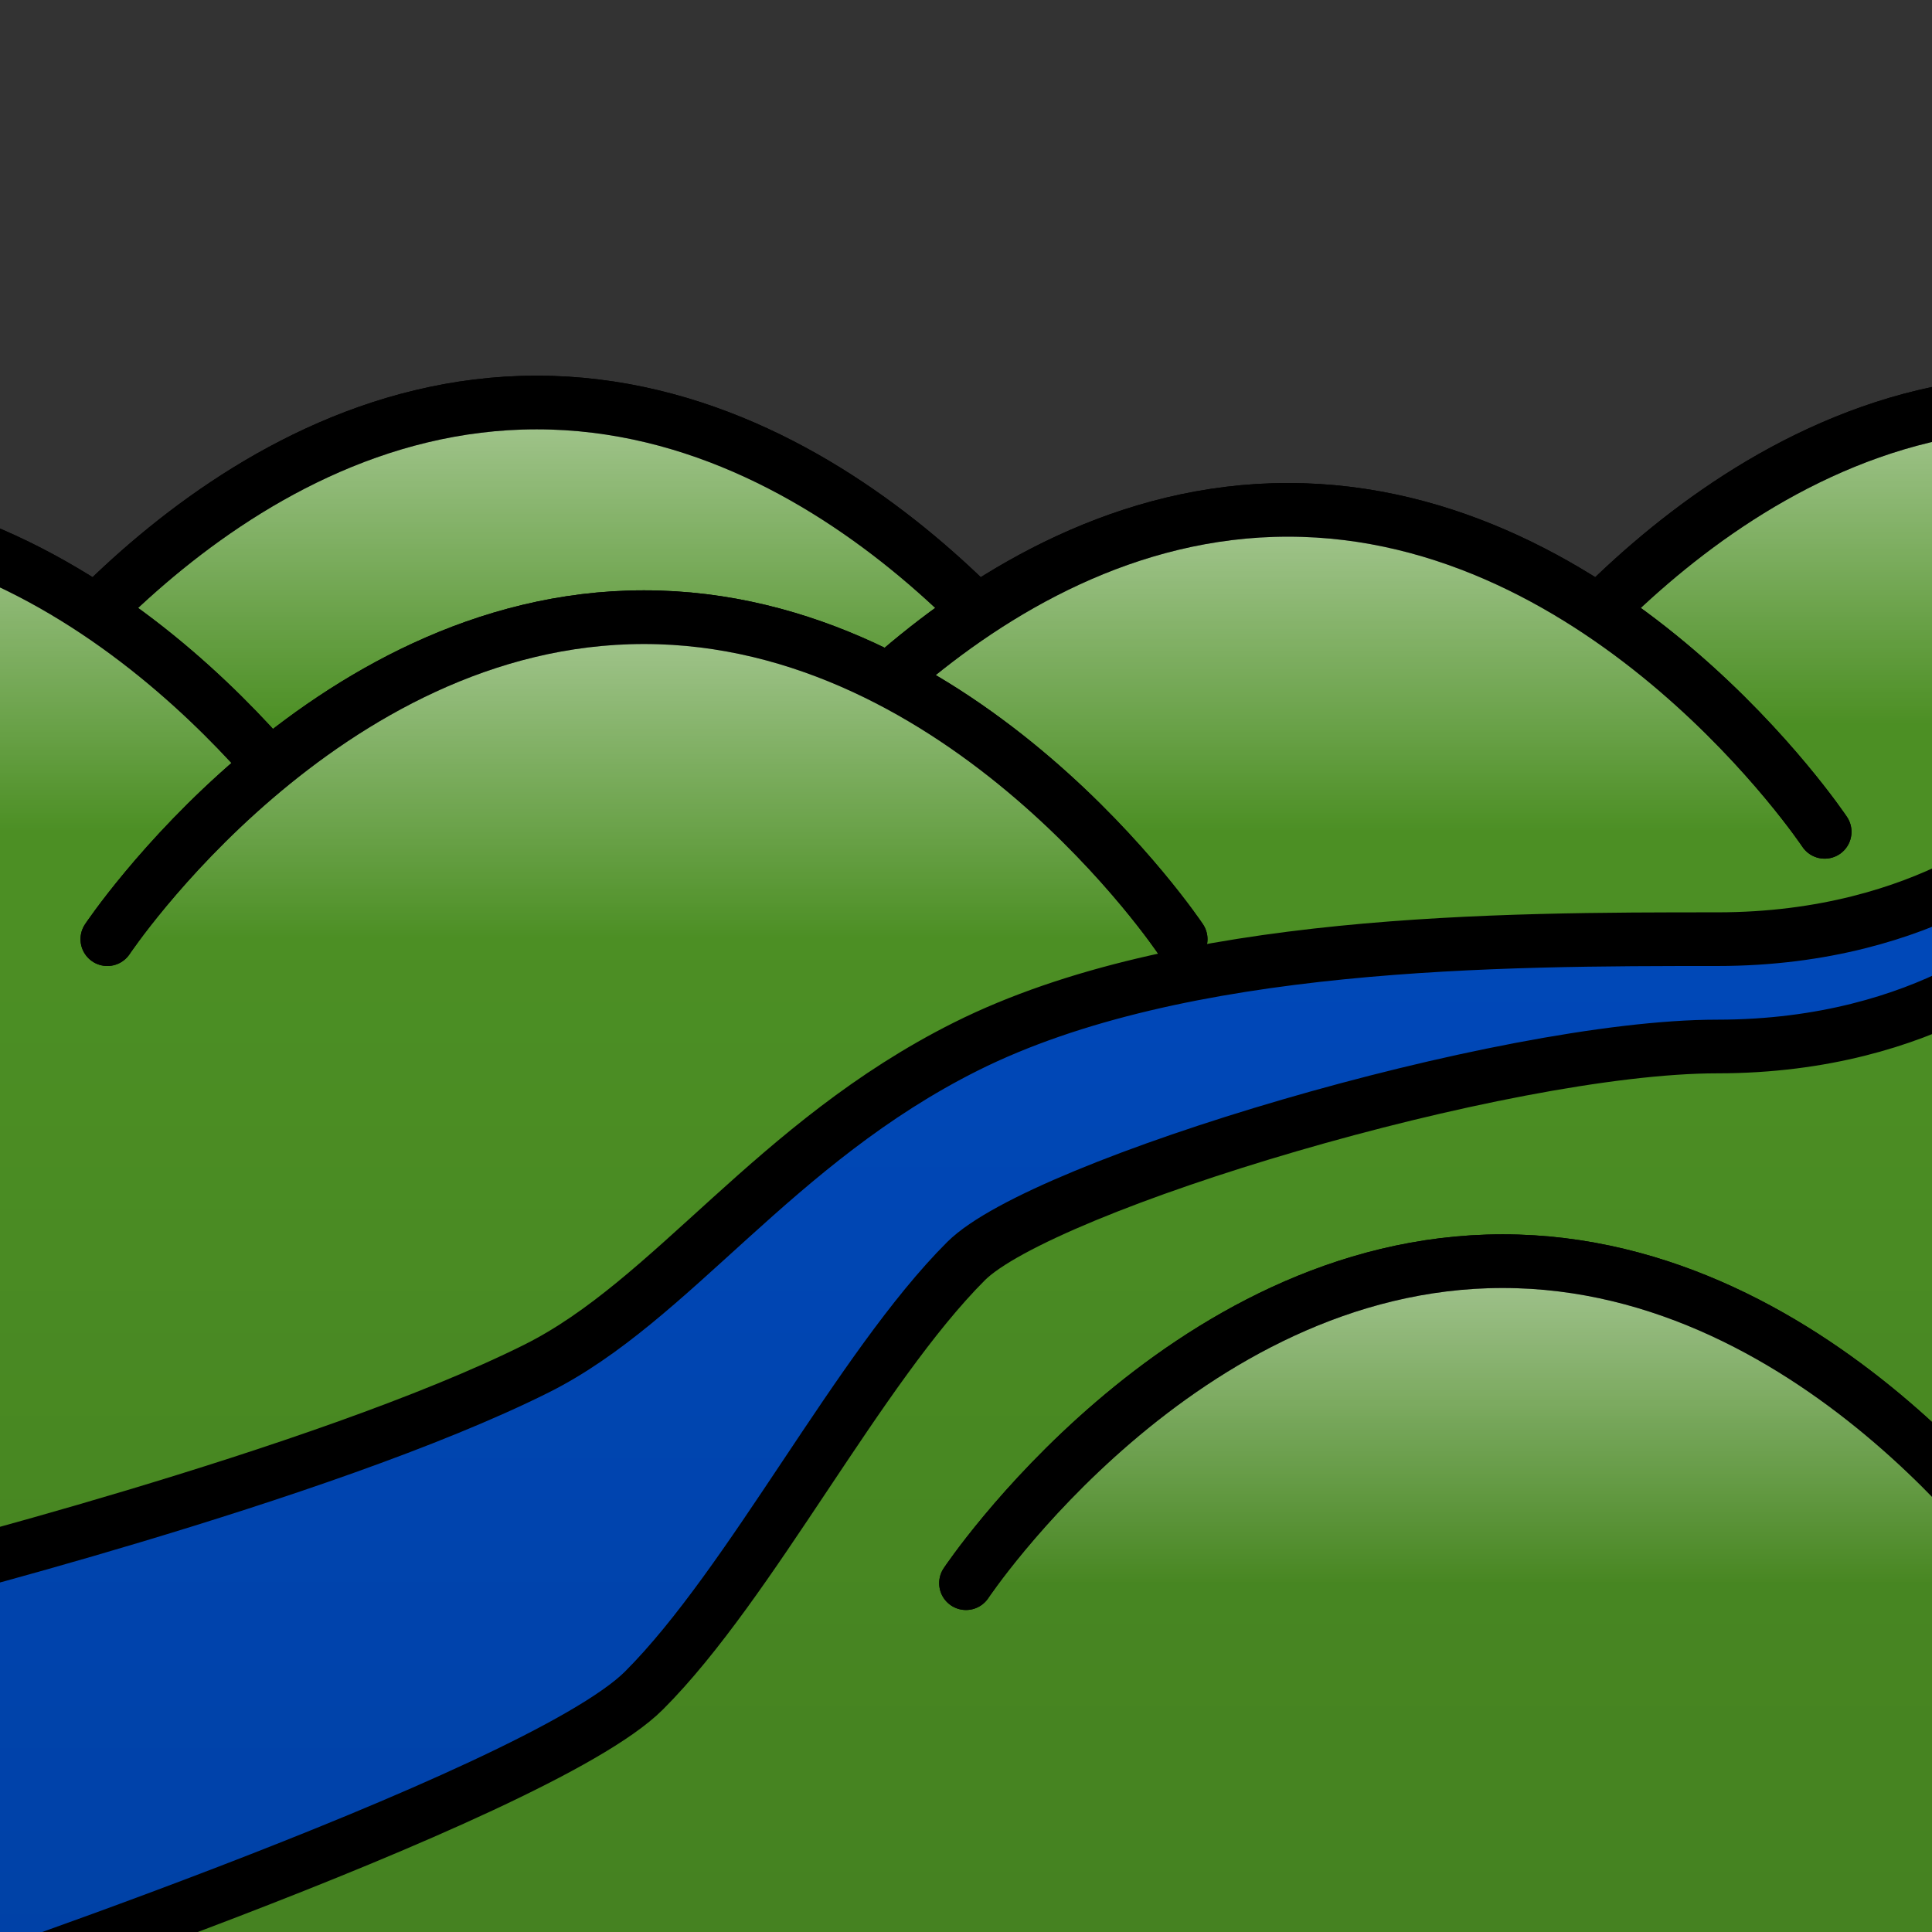 <?xml version="1.0" encoding="UTF-8" standalone="no"?>
<!-- Created with Inkscape (http://www.inkscape.org/) -->

<svg
   xmlns:dc="http://purl.org/dc/elements/1.1/"
   xmlns:cc="http://creativecommons.org/ns#"
   xmlns:rdf="http://www.w3.org/1999/02/22-rdf-syntax-ns#"
   xmlns:svg="http://www.w3.org/2000/svg"
   xmlns="http://www.w3.org/2000/svg"
   xmlns:xlink="http://www.w3.org/1999/xlink"
   xmlns:sodipodi="http://sodipodi.sourceforge.net/DTD/sodipodi-0.dtd"
   xmlns:inkscape="http://www.inkscape.org/namespaces/inkscape"
   width="36"
   height="36"
   id="svg2"
   version="1.1"
   inkscape:version="0.48.2 r9819"
   sodipodi:docname="landscape.svg"
   inkscape:export-filename="M:\zbase\zbase\gui\toolbar\landscape.png"
   inkscape:export-xdpi="90"
   inkscape:export-ydpi="90">
  <rect width="100%" height="100%" fill="#333333" stroke="none"/>
  <defs
     id="defs4">
    <linearGradient
       id="linearGradient4042">
      <stop
         id="stop4044"
         offset="0"
         style="stop-color:#000000;stop-opacity:1;" />
      <stop
         id="stop4046"
         offset="1"
         style="stop-color:#000000;stop-opacity:0" />
    </linearGradient>
    <linearGradient
       id="linearGradient3867">
      <stop
         style="stop-color:#000000;stop-opacity:0.502;"
         offset="0"
         id="stop3869" />
      <stop
         id="stop3879"
         offset="0.45"
         style="stop-color:#000000;stop-opacity:0;" />
      <stop
         style="stop-color:#ffffff;stop-opacity:0;"
         offset="0.55"
         id="stop3881" />
      <stop
         style="stop-color:#ffffff;stop-opacity:0.502;"
         offset="1"
         id="stop3871" />
    </linearGradient>
    <linearGradient
       inkscape:collect="always"
       id="linearGradient3782">
      <stop
         style="stop-color:#000000;stop-opacity:1;"
         offset="0"
         id="stop3784" />
      <stop
         style="stop-color:#000000;stop-opacity:0;"
         offset="1"
         id="stop3786" />
    </linearGradient>
    <linearGradient
       id="linearGradient3757">
      <stop
         style="stop-color:#000000;stop-opacity:1;"
         offset="0"
         id="stop3759" />
      <stop
         style="stop-color:#000000;stop-opacity:0;"
         offset="1"
         id="stop3761" />
    </linearGradient>
    <linearGradient
       inkscape:collect="always"
       xlink:href="#linearGradient3757"
       id="linearGradient3763"
       x1="6"
       y1="36"
       x2="6"
       y2="0"
       gradientUnits="userSpaceOnUse"
       gradientTransform="translate(0.002,1016.362)" />
    <linearGradient
       inkscape:collect="always"
       xlink:href="#linearGradient3757-7"
       id="linearGradient3763-1"
       x1="6"
       y1="36"
       x2="6"
       y2="0"
       gradientUnits="userSpaceOnUse" />
    <linearGradient
       id="linearGradient3757-7">
      <stop
         style="stop-color:#000000;stop-opacity:1;"
         offset="0"
         id="stop3759-4" />
      <stop
         style="stop-color:#000000;stop-opacity:0.75"
         offset="1"
         id="stop3761-0" />
    </linearGradient>
    <linearGradient
       gradientTransform="translate(24,1016.362)"
       inkscape:collect="always"
       xlink:href="#linearGradient3757-8"
       id="linearGradient3763-4"
       x1="6"
       y1="36"
       x2="6"
       y2="0"
       gradientUnits="userSpaceOnUse" />
    <linearGradient
       id="linearGradient3757-8">
      <stop
         style="stop-color:#000000;stop-opacity:1;"
         offset="0"
         id="stop3759-8" />
      <stop
         style="stop-color:#000000;stop-opacity:0;"
         offset="1"
         id="stop3761-2" />
    </linearGradient>
    <linearGradient
       inkscape:collect="always"
       xlink:href="#linearGradient3782"
       id="linearGradient3788"
       x1="290.36"
       y1="325.79"
       x2="290.36"
       y2="287.219"
       gradientUnits="userSpaceOnUse" />
    <linearGradient
       inkscape:collect="always"
       xlink:href="#linearGradient3782-8"
       id="linearGradient3788-4"
       x1="290.36"
       y1="325.79"
       x2="290.36"
       y2="287.219"
       gradientUnits="userSpaceOnUse" />
    <linearGradient
       id="linearGradient3782-8">
      <stop
         style="stop-color:#ffffff;stop-opacity:0.502;"
         offset="0"
         id="stop3784-8" />
      <stop
         style="stop-color:#ffffff;stop-opacity:0;"
         offset="1"
         id="stop3786-2" />
    </linearGradient>
    <linearGradient
       inkscape:collect="always"
       xlink:href="#linearGradient3782-8"
       id="linearGradient3804"
       x1="290.36"
       y1="325.79"
       x2="290.36"
       y2="287.219"
       gradientUnits="userSpaceOnUse" />
    <linearGradient
       inkscape:collect="always"
       xlink:href="#linearGradient3867"
       id="linearGradient3873"
       x1="12"
       y1="1048.362"
       x2="0"
       y2="1018.362"
       gradientUnits="userSpaceOnUse"
       gradientTransform="translate(-41,0)" />
    <linearGradient
       inkscape:collect="always"
       xlink:href="#linearGradient3867"
       id="linearGradient3875"
       x1="12"
       y1="1048.362"
       x2="24"
       y2="1018.362"
       gradientUnits="userSpaceOnUse"
       gradientTransform="translate(-41,0)" />
    <linearGradient
       inkscape:collect="always"
       xlink:href="#linearGradient3867"
       id="linearGradient3877"
       x1="36"
       y1="1050.362"
       x2="24"
       y2="1018.362"
       gradientUnits="userSpaceOnUse"
       gradientTransform="translate(-47.5,17)" />
    <linearGradient
       inkscape:collect="always"
       xlink:href="#linearGradient3782-8"
       id="linearGradient3905"
       x1="-4"
       y1="1026.362"
       x2="-4"
       y2="1032.362"
       gradientUnits="userSpaceOnUse"
       gradientTransform="translate(0,-0.5)" />
    <linearGradient
       inkscape:collect="always"
       xlink:href="#linearGradient3782-8-4"
       id="linearGradient3905-0"
       x1="-4"
       y1="1026.362"
       x2="-4"
       y2="1032.362"
       gradientUnits="userSpaceOnUse" />
    <linearGradient
       id="linearGradient3782-8-4">
      <stop
         style="stop-color:#ffffff;stop-opacity:0.502;"
         offset="0"
         id="stop3784-8-9" />
      <stop
         style="stop-color:#ffffff;stop-opacity:0;"
         offset="1"
         id="stop3786-2-4" />
    </linearGradient>
    <linearGradient
       gradientTransform="translate(14,-2.5)"
       y2="1032.362"
       x2="-4"
       y1="1026.362"
       x1="-4"
       gradientUnits="userSpaceOnUse"
       id="linearGradient3929"
       xlink:href="#linearGradient3782-8-4"
       inkscape:collect="always" />
    <linearGradient
       inkscape:collect="always"
       xlink:href="#linearGradient3782-8-6"
       id="linearGradient3905-03"
       x1="-4"
       y1="1026.362"
       x2="-4"
       y2="1032.362"
       gradientUnits="userSpaceOnUse" />
    <linearGradient
       id="linearGradient3782-8-6">
      <stop
         style="stop-color:#ffffff;stop-opacity:0.502;"
         offset="0"
         id="stop3784-8-2" />
      <stop
         style="stop-color:#ffffff;stop-opacity:0;"
         offset="1"
         id="stop3786-2-45" />
    </linearGradient>
    <linearGradient
       gradientTransform="translate(16,1.5)"
       y2="1032.362"
       x2="-4"
       y1="1026.362"
       x1="-4"
       gradientUnits="userSpaceOnUse"
       id="linearGradient3929-8"
       xlink:href="#linearGradient3782-8-6"
       inkscape:collect="always" />
    <linearGradient
       inkscape:collect="always"
       xlink:href="#linearGradient3782-8-2"
       id="linearGradient3905-1"
       x1="-4"
       y1="1026.362"
       x2="-4"
       y2="1032.362"
       gradientUnits="userSpaceOnUse" />
    <linearGradient
       id="linearGradient3782-8-2">
      <stop
         style="stop-color:#ffffff;stop-opacity:0.502;"
         offset="0"
         id="stop3784-8-1" />
      <stop
         style="stop-color:#ffffff;stop-opacity:0;"
         offset="1"
         id="stop3786-2-49" />
    </linearGradient>
    <linearGradient
       gradientTransform="translate(28,-0.5)"
       y2="1032.362"
       x2="-4"
       y1="1026.362"
       x1="-4"
       gradientUnits="userSpaceOnUse"
       id="linearGradient3929-82"
       xlink:href="#linearGradient3782-8-2"
       inkscape:collect="always" />
    <linearGradient
       inkscape:collect="always"
       xlink:href="#linearGradient3782-8-29"
       id="linearGradient3905-5"
       x1="-4"
       y1="1026.362"
       x2="-4"
       y2="1032.362"
       gradientUnits="userSpaceOnUse" />
    <linearGradient
       id="linearGradient3782-8-29">
      <stop
         style="stop-color:#ffffff;stop-opacity:0.502;"
         offset="0"
         id="stop3784-8-98" />
      <stop
         style="stop-color:#ffffff;stop-opacity:0;"
         offset="1"
         id="stop3786-2-3" />
    </linearGradient>
    <linearGradient
       gradientTransform="translate(42,-2.5)"
       y2="1032.362"
       x2="-4"
       y1="1026.362"
       x1="-4"
       gradientUnits="userSpaceOnUse"
       id="linearGradient3929-86"
       xlink:href="#linearGradient3782-8-29"
       inkscape:collect="always" />
    <linearGradient
       inkscape:collect="always"
       xlink:href="#linearGradient3782-8-66"
       id="linearGradient3905-8"
       x1="-4"
       y1="1026.362"
       x2="-4"
       y2="1032.362"
       gradientUnits="userSpaceOnUse" />
    <linearGradient
       id="linearGradient3782-8-66">
      <stop
         style="stop-color:#ffffff;stop-opacity:0.502;"
         offset="0"
         id="stop3784-8-23" />
      <stop
         style="stop-color:#ffffff;stop-opacity:0;"
         offset="1"
         id="stop3786-2-8" />
    </linearGradient>
    <linearGradient
       gradientTransform="translate(32,13.5)"
       y2="1032.362"
       x2="-4"
       y1="1026.362"
       x1="-4"
       gradientUnits="userSpaceOnUse"
       id="linearGradient3929-2"
       xlink:href="#linearGradient3782-8-66"
       inkscape:collect="always" />
    <linearGradient
       inkscape:collect="always"
       xlink:href="#linearGradient4042"
       id="linearGradient4040"
       x1="18"
       y1="1062.362"
       x2="18"
       y2="1034.362"
       gradientUnits="userSpaceOnUse"
       gradientTransform="translate(0,-0.5)" />
  </defs>
  <sodipodi:namedview
     id="base"
     pagecolor="#ffffff"
     bordercolor="#666666"
     borderopacity="1.0"
     inkscape:pageopacity="0.0"
     inkscape:pageshadow="2"
     inkscape:zoom="5.6"
     inkscape:cx="-27.983551"
     inkscape:cy="9.0283799"
     inkscape:document-units="px"
     inkscape:current-layer="layer1"
     showgrid="true"
     inkscape:window-width="1680"
     inkscape:window-height="1028"
     inkscape:window-x="1672"
     inkscape:window-y="-8"
     inkscape:window-maximized="1">
    <inkscape:grid
       type="xygrid"
       id="grid2985"
       empspacing="4"
       visible="true"
       enabled="true"
       snapvisiblegridlinesonly="true"
       spacingx="0.5px"
       spacingy="0.5px" />
  </sodipodi:namedview>
  <g
     inkscape:label="Layer 1"
     inkscape:groupmode="layer"
     id="layer1"
     transform="translate(0,-1016.362)">
    <rect
       style="fill:#4c8f24;fill-opacity:1;fill-rule:evenodd;stroke:#000000;stroke-width:1.038;stroke-linecap:round;stroke-linejoin:round;stroke-miterlimit:4;stroke-opacity:1;stroke-dasharray:none;stroke-dashoffset:0"
       id="rect3869"
       width="40"
       height="28"
       x="-2"
       y="1027.862" />
    <path
       style="fill:#0048b8;fill-opacity:1;stroke:#000000;stroke-width:1px;stroke-linecap:butt;stroke-linejoin:miter;stroke-opacity:1"
       d="m -2,1045.862 c 0,0 8,-2 12,-4 2.53,-1.265 4.422,-4.211 8,-6 4,-2 10,-2 14,-2 4,0 6,-2 6,-2 l 0,2 c 0,0 -2,2 -6,2 -4,0 -12.586,2.586 -14,4 -2,2 -4,6 -6,8 -2,2 -14,6 -14,6 z"
       id="path3871"
       inkscape:connector-curvature="0"
       sodipodi:nodetypes="csssccssscc" />
    <path
       style="fill:#4c8f24;fill-opacity:1;stroke:#000000;stroke-width:1px;stroke-linecap:round;stroke-linejoin:round;stroke-opacity:1"
       d="m 18,1045.862 c 0,0 4,-6 10,-6 6,0 10,6 10,6"
       id="path3788-7"
       inkscape:connector-curvature="0" />
    <rect
       style="opacity:0.142;fill:url(#linearGradient4040);fill-opacity:1;fill-rule:evenodd;stroke:#000000;stroke-width:1.038;stroke-linecap:round;stroke-linejoin:round;stroke-miterlimit:4;stroke-opacity:1;stroke-dasharray:none;stroke-dashoffset:0"
       id="rect3869-7"
       width="40"
       height="28"
       x="-2"
       y="1027.862" />
    <path
       style="fill:url(#linearGradient3929-2);fill-opacity:1;stroke:#000000;stroke-width:1px;stroke-linecap:round;stroke-linejoin:round;stroke-opacity:1"
       d="m 18,1045.862 c 0,0 4,-6 10,-6 6,0 10,6 10,6"
       id="path3788-4-4-62"
       inkscape:connector-curvature="0" />
    <path
       style="fill:#4c8f24;fill-opacity:1;stroke:#000000;stroke-width:1px;stroke-linecap:round;stroke-linejoin:round;stroke-opacity:1"
       d="m 0,1029.862 c 0,0 4,-6 10,-6 6,0 10,6 10,6"
       id="path3788-1-9"
       inkscape:connector-curvature="0" />
    <path
       style="fill:url(#linearGradient3929);fill-opacity:1;stroke:#000000;stroke-width:1px;stroke-linecap:round;stroke-linejoin:round;stroke-opacity:1"
       d="m 0,1029.862 c 0,0 4,-6 10,-6 6,0 10,6 10,6"
       id="path3788-4-4-6"
       inkscape:connector-curvature="0" />
    <path
       style="fill:#4c8f24;fill-opacity:1;stroke:#000000;stroke-width:1px;stroke-linecap:round;stroke-linejoin:round;stroke-opacity:1"
       d="m -14,1031.862 c 0,0 4,-6 10,-6 6,0 10,6 10,6"
       id="path3788-4"
       inkscape:connector-curvature="0" />
    <path
       style="fill:url(#linearGradient3905);fill-opacity:1;stroke:#000000;stroke-width:1px;stroke-linecap:round;stroke-linejoin:round;stroke-opacity:1"
       d="m -14,1031.862 c 0,0 4,-6 10,-6 6,0 10,6 10,6"
       id="path3788-4-4"
       inkscape:connector-curvature="0" />
    <path
       style="fill:#4c8f24;fill-opacity:1;stroke:#000000;stroke-width:1px;stroke-linecap:round;stroke-linejoin:round;stroke-opacity:1"
       d="m 28,1029.862 c 0,0 4,-6 10,-6 6,0 10,6 10,6"
       id="path3788-1-0"
       inkscape:connector-curvature="0" />
    <path
       style="fill:url(#linearGradient3929-86);fill-opacity:1;stroke:#000000;stroke-width:1px;stroke-linecap:round;stroke-linejoin:round;stroke-opacity:1"
       d="m 28,1029.862 c 0,0 4,-6 10,-6 6,0 10,6 10,6"
       id="path3788-4-4-9"
       inkscape:connector-curvature="0" />
    <path
       style="fill:#4c8f24;fill-opacity:1;stroke:#000000;stroke-width:1px;stroke-linecap:round;stroke-linejoin:round;stroke-opacity:1"
       d="m 14,1031.862 c 0,0 4,-6 10,-6 6,0 10,6 10,6"
       id="path3788-1"
       inkscape:connector-curvature="0" />
    <path
       style="fill:url(#linearGradient3929-82);fill-opacity:1;stroke:#000000;stroke-width:1px;stroke-linecap:round;stroke-linejoin:round;stroke-opacity:1"
       d="m 14,1031.862 c 0,0 4,-6 10,-6 6,0 10,6 10,6"
       id="path3788-4-4-4"
       inkscape:connector-curvature="0" />
    <path
       style="fill:#4c8f24;fill-opacity:1;stroke:#000000;stroke-width:1px;stroke-linecap:round;stroke-linejoin:round;stroke-opacity:1"
       d="m 2,1033.862 c 0,0 4,-6 10,-6 6,0 10,6 10,6"
       id="path3788"
       inkscape:connector-curvature="0" />
    <path
       style="fill:url(#linearGradient3929-8);fill-opacity:1;stroke:#000000;stroke-width:1px;stroke-linecap:round;stroke-linejoin:round;stroke-opacity:1"
       d="m 2,1033.862 c 0,0 4,-6 10,-6 6,0 10,6 10,6"
       id="path3788-4-4-8"
       inkscape:connector-curvature="0" />
  </g>
</svg>
